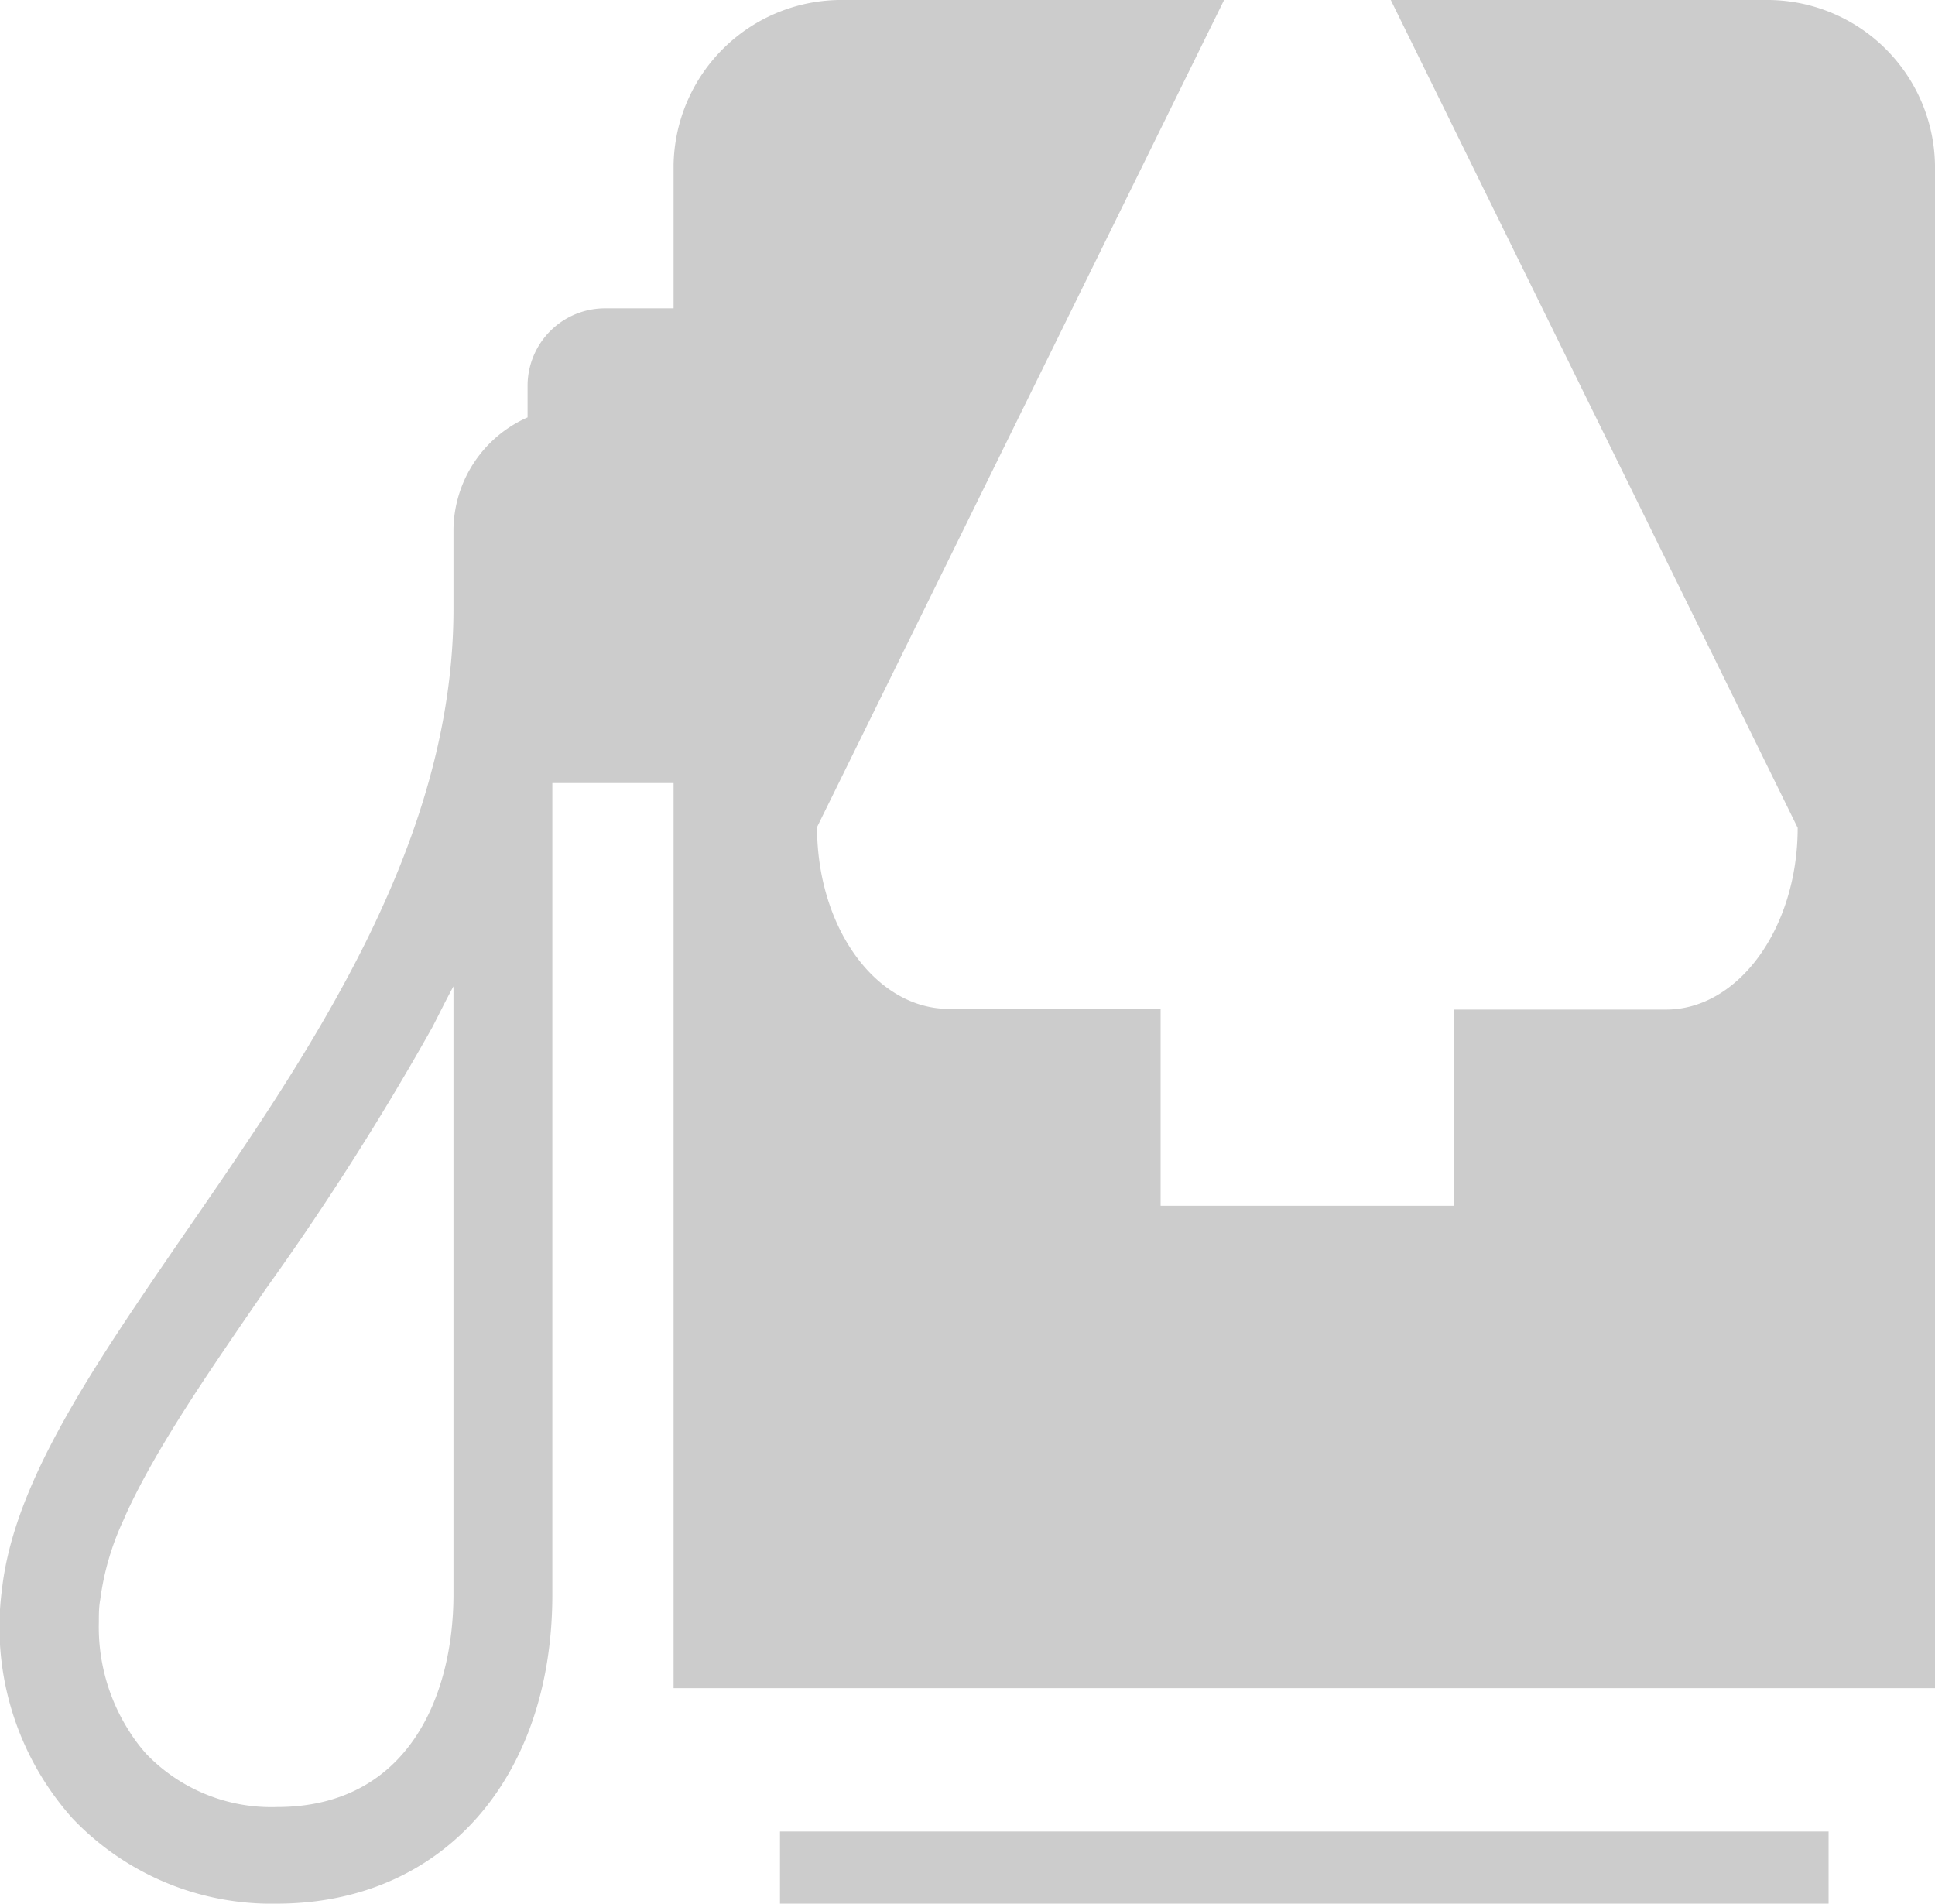 <svg xmlns="http://www.w3.org/2000/svg" viewBox="0 0 138.38 136.14"><defs><style>.cls-1{fill:#ccc;}</style></defs><g id="Capa_2" data-name="Capa 2"><g id="Capa_7" data-name="Capa 7"><rect class="cls-1" x="55.78" y="130.98" width="74.99" height="5.16"/><path class="cls-1" d="M126.26,0H99.46l29.1,59.2c0,7.15-4.22,13-9.42,13H104V86.23H83V72.15H67.85c-5.2,0-9.42-5.8-9.42-13L87.54,0H60.29A12,12,0,0,0,48.17,11.8V22.05H43.34a5.54,5.54,0,0,0-5.61,5.45v2.35a8.88,8.88,0,0,0-5.3,8v5.68c0,16.84-10.23,31.67-19.27,44.76C6.61,97.83,1,106,.14,113.67A20.52,20.52,0,0,0,5.2,130.06a19.62,19.62,0,0,0,14.61,6.08c11.78,0,19.69-8.89,19.69-22.11V56h8.67v64.73h90.21V11.8A12,12,0,0,0,126.26,0ZM32.43,114c0,7.37-3.31,15.23-12.62,15.23a12.4,12.4,0,0,1-9.36-3.81,12.65,12.65,0,0,1-.8-1c-.13-.18-.25-.36-.37-.55A13.82,13.82,0,0,1,7.07,116c0-.53,0-1.07.1-1.61a19.39,19.39,0,0,1,1.67-5.7l.17-.39c2.15-4.73,5.89-10.14,10-16.12A201.39,201.39,0,0,0,30.91,73.48c.52-1,1-2,1.52-2.94Z"/></g></g></svg>